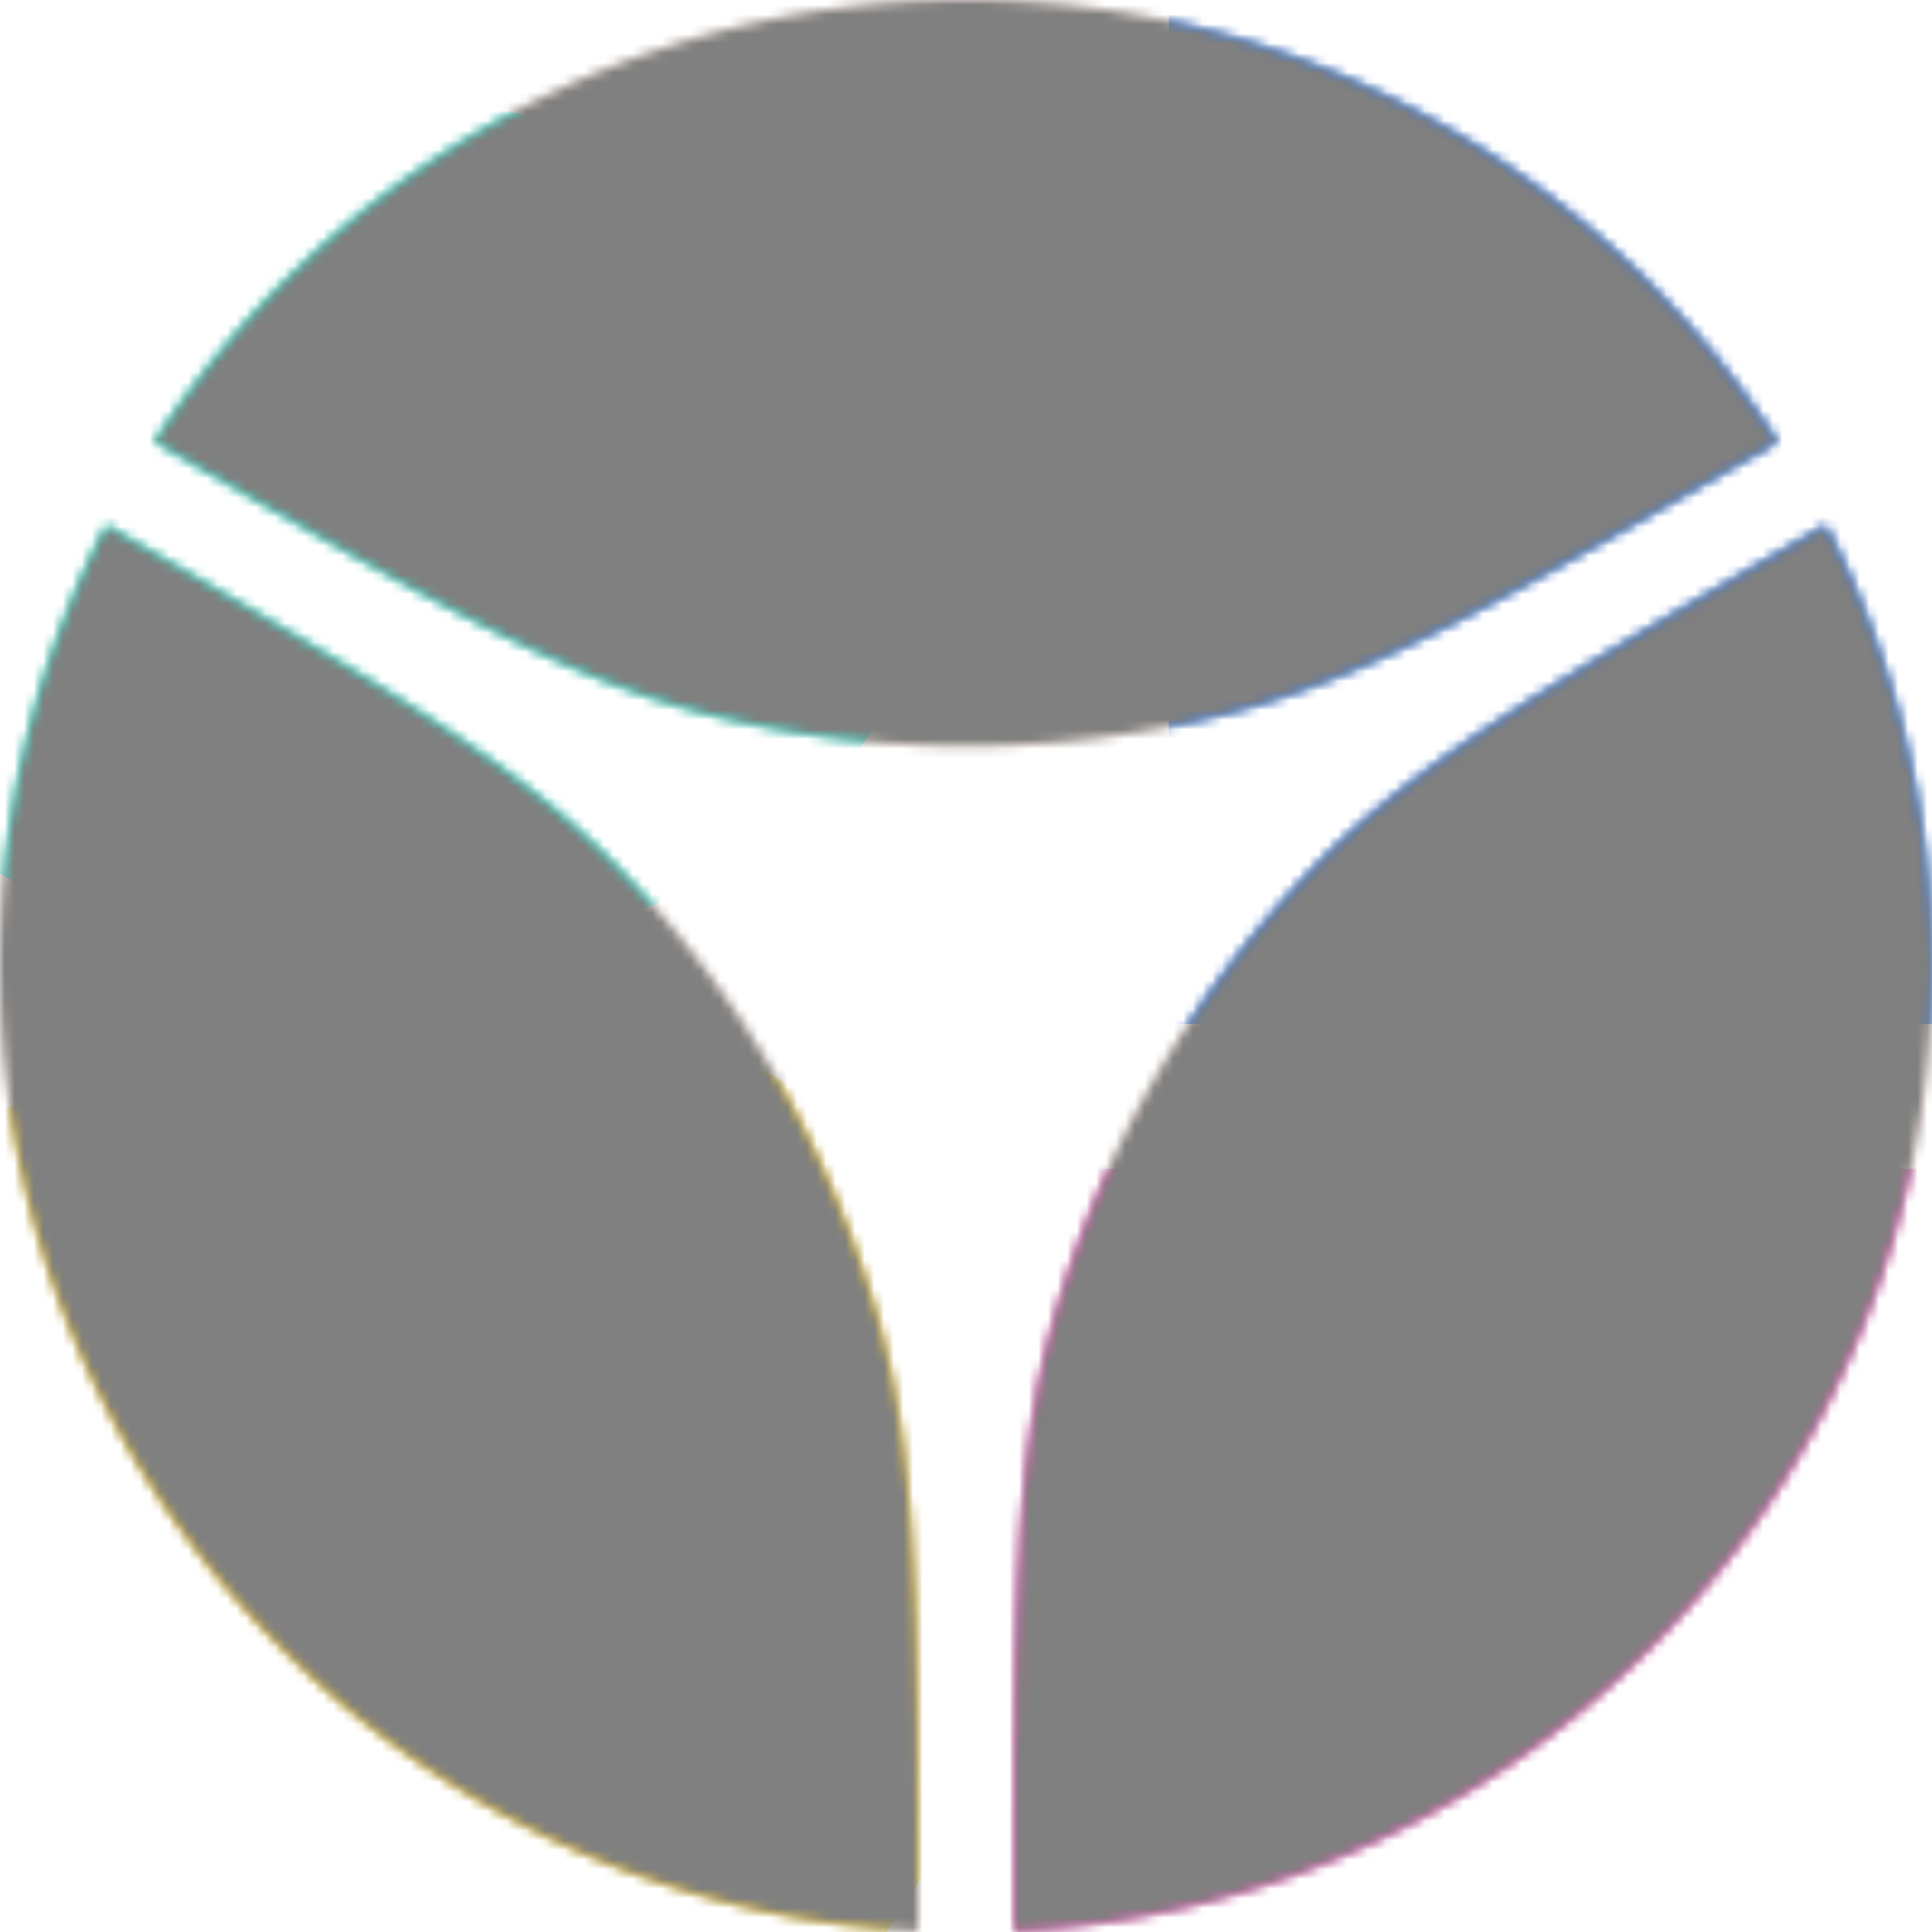 <svg xmlns="http://www.w3.org/2000/svg" fill="none" viewBox="0 0 200 200" width="400" height="400" class="coolshapes ellipse-11 "><g clip-path="url(#cs_clip_1_ellipse-11)"><mask id="cs_mask_1_ellipse-11" style="mask-type:alpha" width="200" height="200" x="0" y="0" maskUnits="userSpaceOnUse"><path fill="#fff" d="M105 199.877c52.906-2.605 95-46.325 95-99.877 0-16.433-3.964-31.94-10.987-45.618-28.164 16.26-42.245 24.39-52.895 35.347a110.003 110.003 0 00-26.953 46.686C105 151.116 105 167.37 105 199.877zM95 199.877C42.094 197.272 0 153.552 0 100c0-16.433 3.964-31.94 10.988-45.618 28.163 16.26 42.245 24.39 52.894 35.347a110 110 0 0126.954 46.686C95 151.116 95 167.37 95 199.877zM15.995 45.726c28.161 16.259 42.241 24.388 57.06 28.132a110.002 110.002 0 0053.891 0c14.818-3.744 28.898-11.873 57.059-28.132C166.189 18.21 135.221 0 100 0S33.81 18.209 15.995 45.726z"></path></mask><g mask="url(#cs_mask_1_ellipse-11)"><path fill="#fff" d="M200 0H0v200h200V0z"></path><path fill="#FF6C02" fill-opacity="0.13" d="M200 0H0v200h200V0z"></path><g filter="url(#filter0_f_748_4722)"><ellipse cx="30.742" cy="171.545" fill="#FFC700" rx="79.5" ry="64.116" transform="rotate(-33.875 30.742 171.545)"></ellipse><path fill="#06F" d="M232-15H121v121h111V-15z"></path><ellipse cx="37" cy="55" fill="#07FFE1" rx="60" ry="45"></ellipse><path fill="#FF37BB" d="M234 121H100v121h134V121z"></path></g></g></g><defs><filter id="filter0_f_748_4722" width="438.331" height="417" x="-124.331" y="-95" color-interpolation-filters="sRGB" filterUnits="userSpaceOnUse"><feFlood flood-opacity="0" result="BackgroundImageFix"></feFlood><feBlend in="SourceGraphic" in2="BackgroundImageFix" result="shape"></feBlend><feGaussianBlur result="effect1_foregroundBlur_748_4722" stdDeviation="40"></feGaussianBlur></filter><clipPath id="cs_clip_1_ellipse-11"><path fill="#fff" d="M0 0H200V200H0z"></path></clipPath></defs><g style="mix-blend-mode:overlay" mask="url(#cs_mask_1_ellipse-11)"><path fill="gray" stroke="transparent" d="M200 0H0v200h200V0z" filter="url(#cs_noise_1_ellipse-11)"></path></g><defs><filter id="cs_noise_1_ellipse-11" width="100%" height="100%" x="0%" y="0%" filterUnits="objectBoundingBox"><feTurbulence baseFrequency="0.6" numOctaves="5" result="out1" seed="4"></feTurbulence><feComposite in="out1" in2="SourceGraphic" operator="in" result="out2"></feComposite><feBlend in="SourceGraphic" in2="out2" mode="overlay" result="out3"></feBlend></filter></defs></svg>